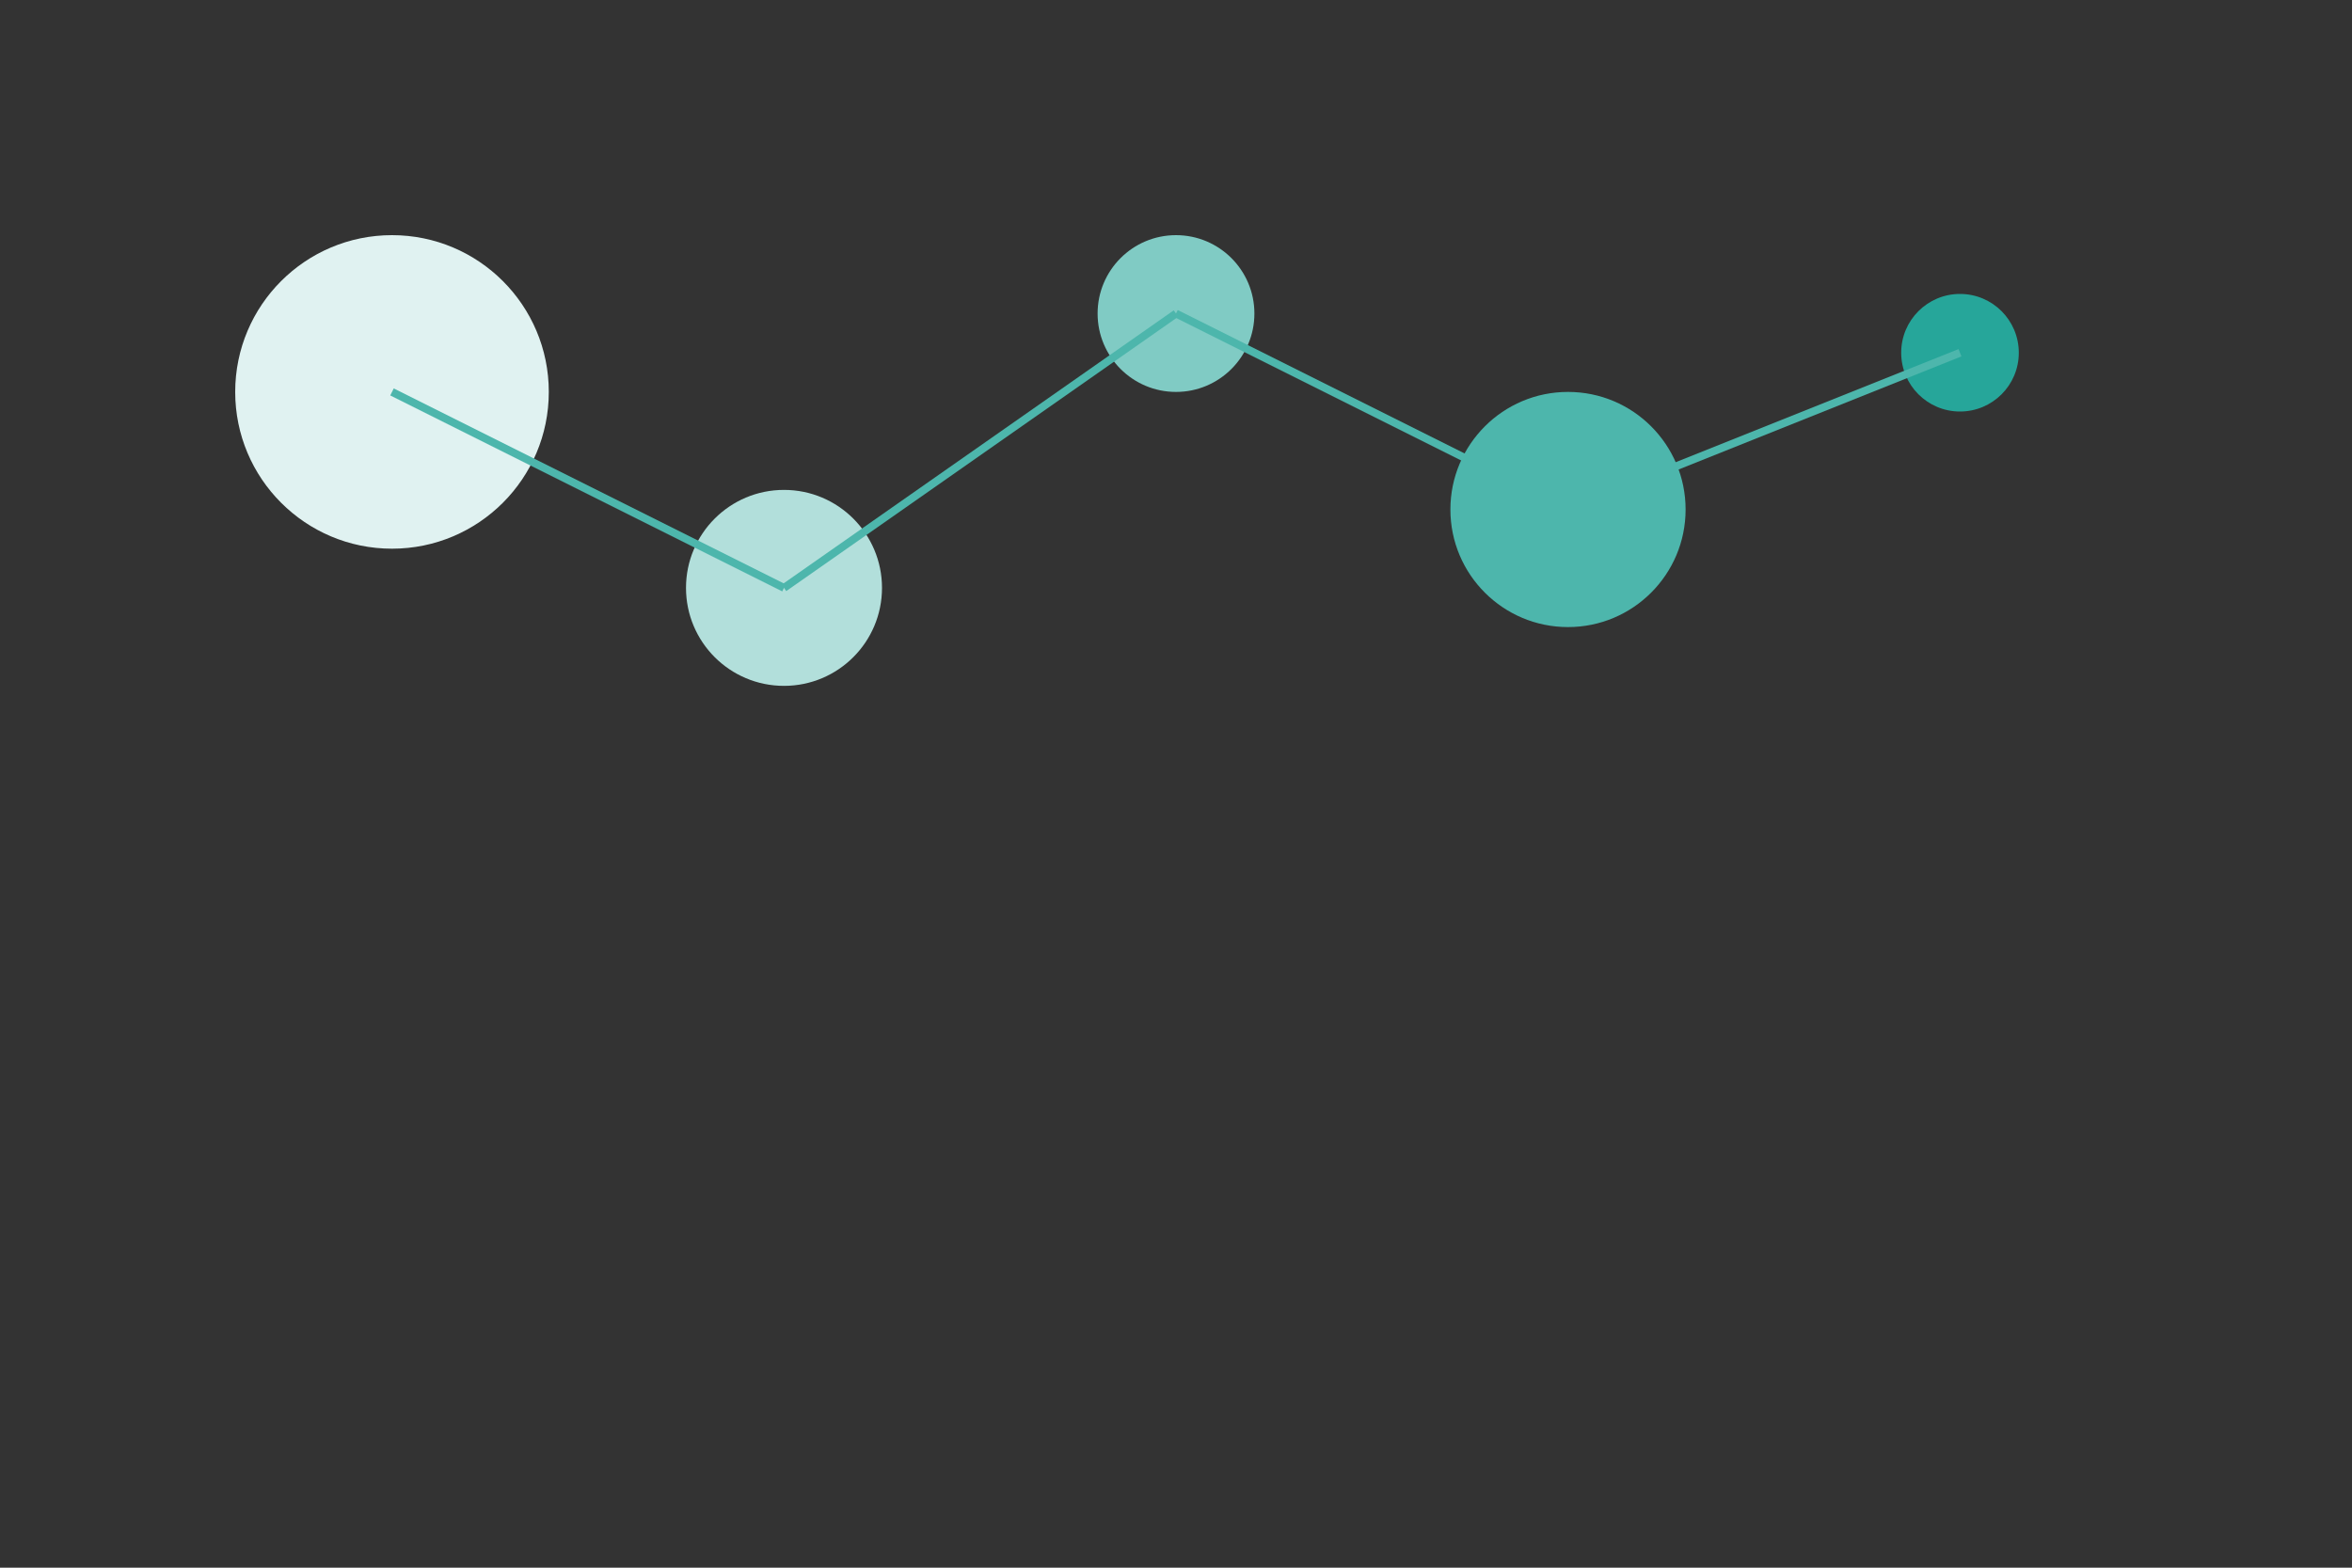 <?xml version="1.0" encoding="UTF-8"?>
<svg width="100%" height="100%" viewBox="0 0 600 400" fill="none" xmlns="http://www.w3.org/2000/svg">
  <rect x="0" y="0" width="600" height="400" fill="#333333" stroke="none"/>
  <circle cx="100" cy="100" r="40" fill="#e0f2f1"/>
  <circle cx="200" cy="150" r="25" fill="#b2dfdb"/>
  <circle cx="300" cy="80" r="20" fill="#80cbc4"/>
  <circle cx="400" cy="130" r="30" fill="#4db6ac"/>
  <circle cx="500" cy="90" r="15" fill="#26a69a"/>
  <line x1="100" y1="100" x2="200" y2="150" stroke="#4db6ac" stroke-width="2"/>
  <line x1="200" y1="150" x2="300" y2="80" stroke="#4db6ac" stroke-width="2"/>
  <line x1="300" y1="80" x2="400" y2="130" stroke="#4db6ac" stroke-width="2"/>
  <line x1="400" y1="130" x2="500" y2="90" stroke="#4db6ac" stroke-width="2"/>
</svg>
